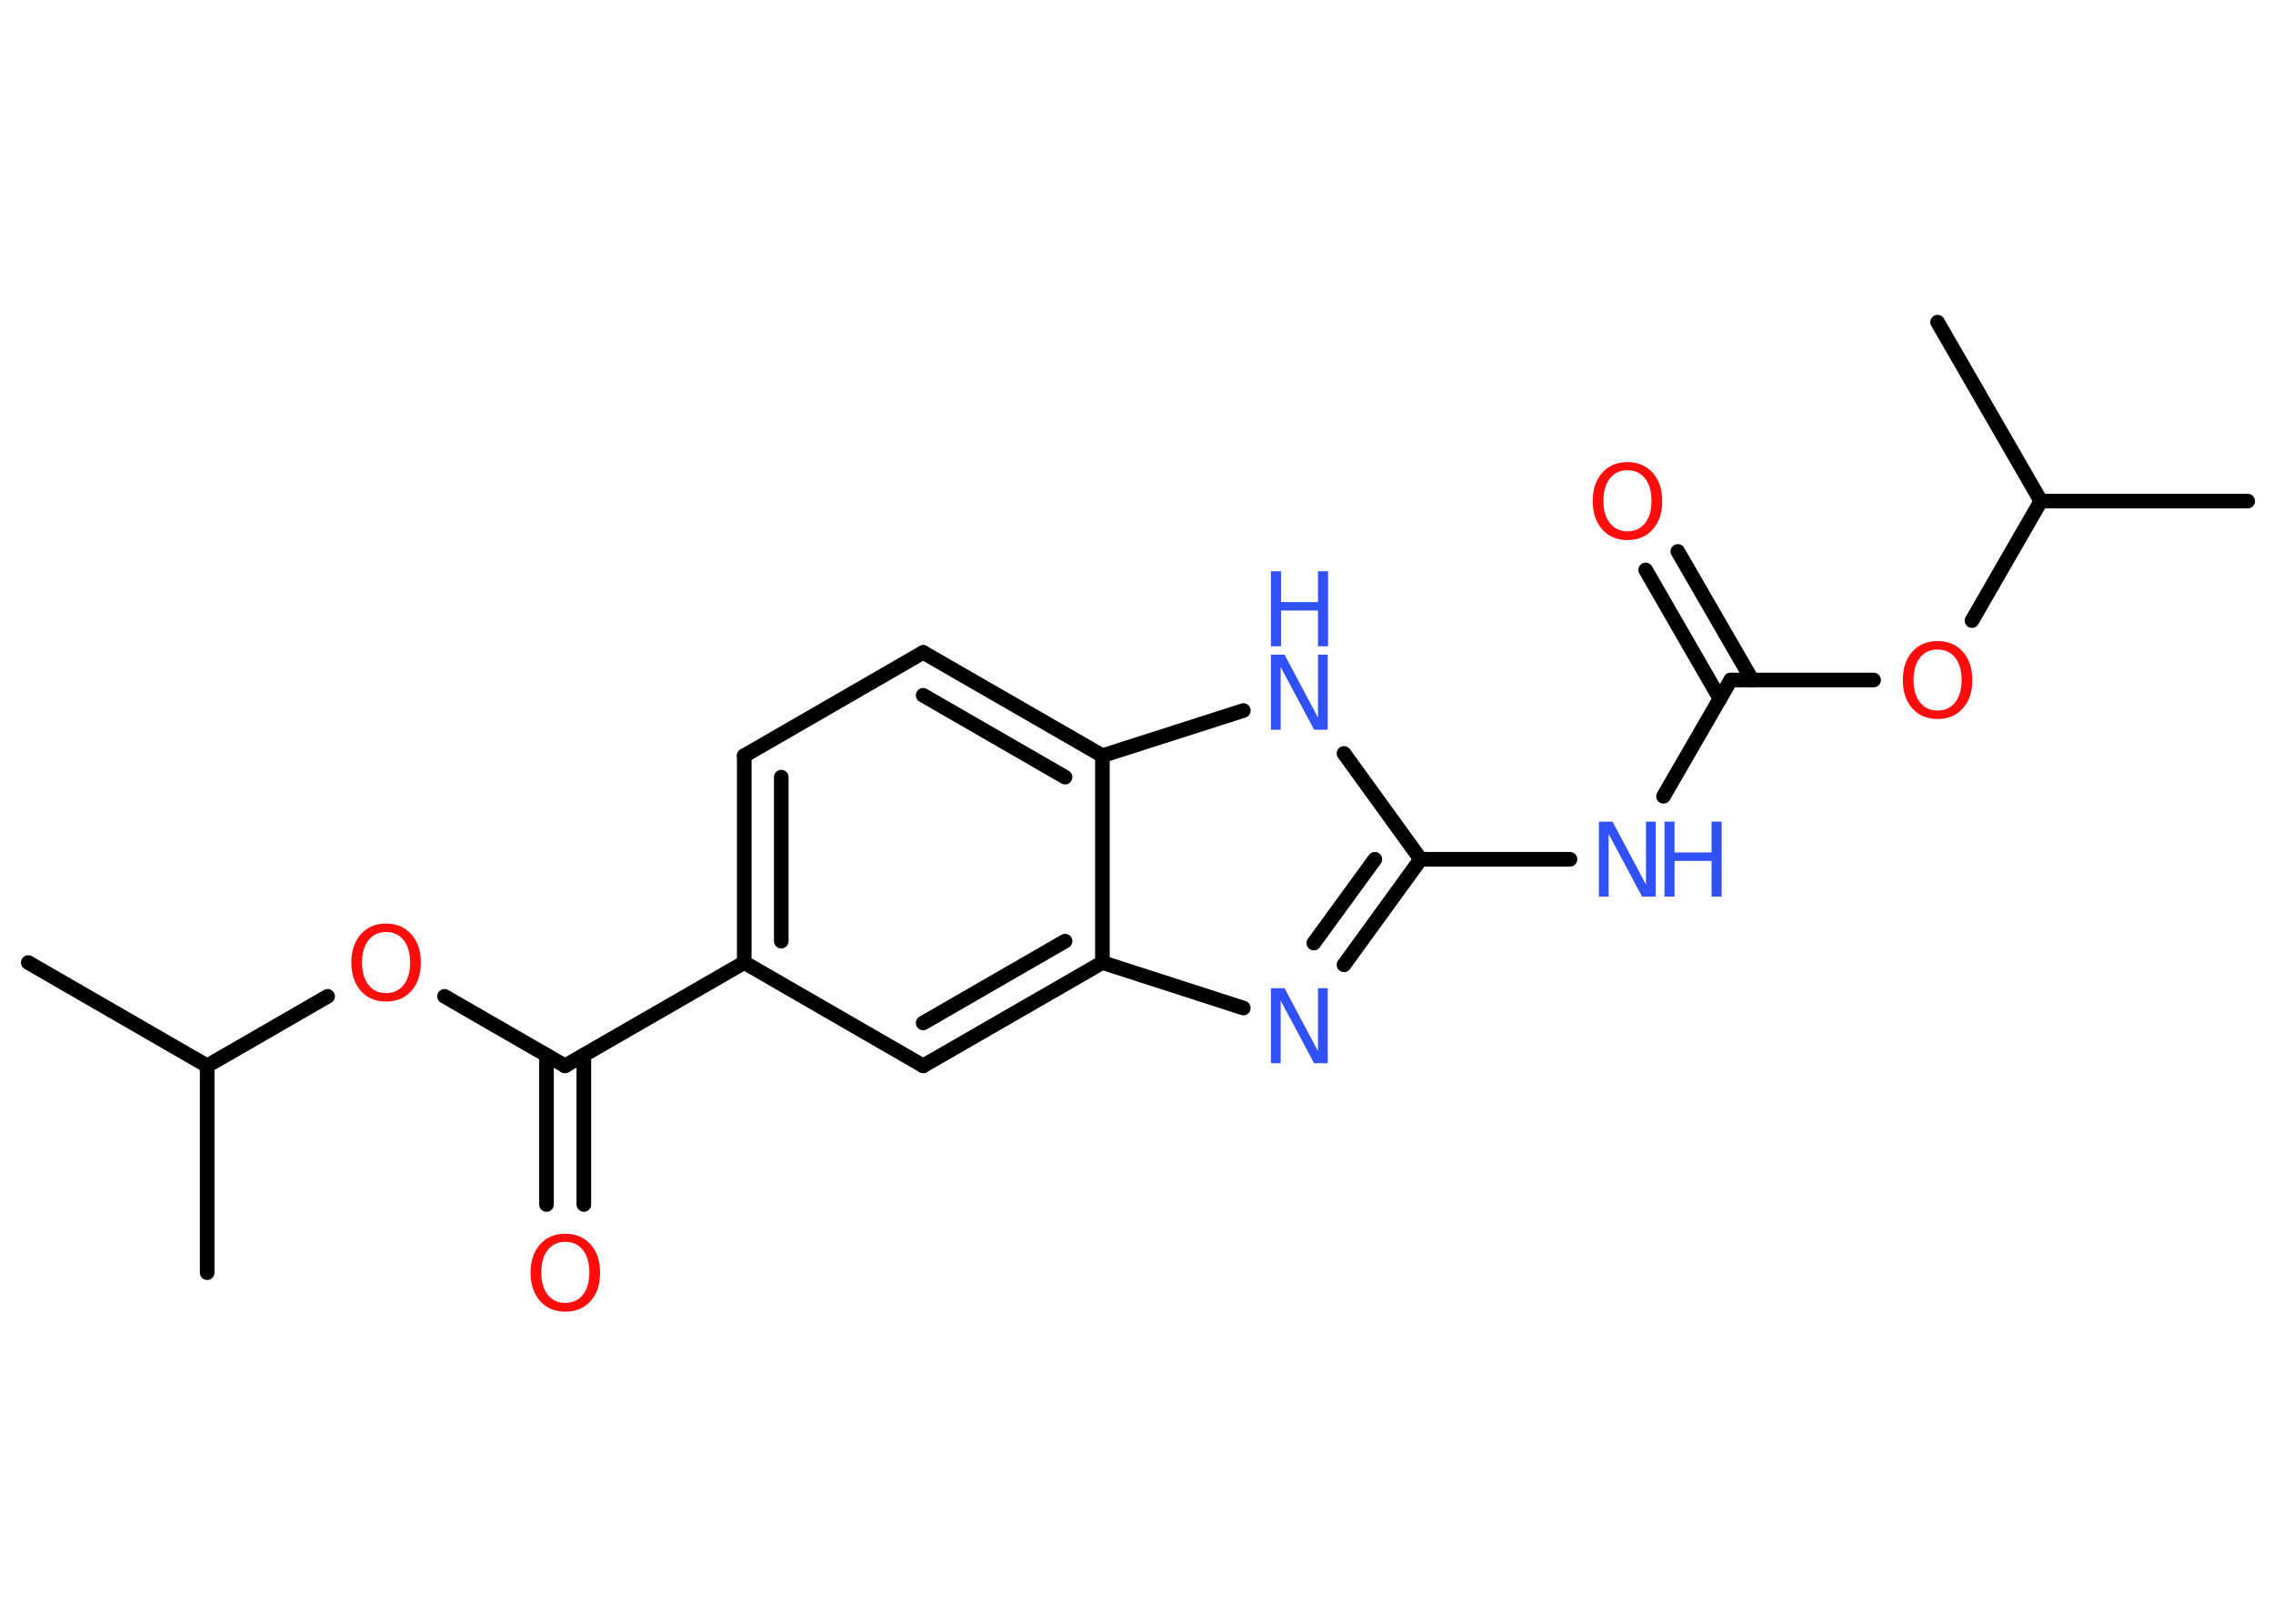 <?xml version='1.0' encoding='UTF-8'?>
<!DOCTYPE svg PUBLIC "-//W3C//DTD SVG 1.1//EN" "http://www.w3.org/Graphics/SVG/1.1/DTD/svg11.dtd">
<svg version='1.2' xmlns='http://www.w3.org/2000/svg' xmlns:xlink='http://www.w3.org/1999/xlink' width='70.0mm' height='50.0mm' viewBox='0 0 70.0 50.0'>
  <desc>Generated by the Chemistry Development Kit (http://github.com/cdk)</desc>
  <g stroke-linecap='round' stroke-linejoin='round' stroke='#000000' stroke-width='.45' fill='#3050F8'>
    <rect x='.0' y='.0' width='70.0' height='50.0' fill='#FFFFFF' stroke='none'/>
    <g id='mol1' class='mol'>
      <line id='mol1bnd1' class='bond' x1='69.22' y1='15.43' x2='62.85' y2='15.43'/>
      <line id='mol1bnd2' class='bond' x1='62.85' y1='15.43' x2='59.67' y2='9.92'/>
      <line id='mol1bnd3' class='bond' x1='62.85' y1='15.43' x2='60.73' y2='19.11'/>
      <line id='mol1bnd4' class='bond' x1='57.7' y1='20.94' x2='53.3' y2='20.94'/>
      <g id='mol1bnd5' class='bond'>
        <line x1='52.97' y1='21.52' x2='50.68' y2='17.55'/>
        <line x1='53.96' y1='20.94' x2='51.67' y2='16.98'/>
      </g>
      <line id='mol1bnd6' class='bond' x1='53.3' y1='20.94' x2='51.23' y2='24.52'/>
      <line id='mol1bnd7' class='bond' x1='48.35' y1='26.46' x2='43.75' y2='26.46'/>
      <g id='mol1bnd8' class='bond'>
        <line x1='41.39' y1='29.71' x2='43.75' y2='26.46'/>
        <line x1='40.46' y1='29.04' x2='42.34' y2='26.46'/>
      </g>
      <line id='mol1bnd9' class='bond' x1='38.29' y1='31.04' x2='33.95' y2='29.64'/>
      <g id='mol1bnd10' class='bond'>
        <line x1='28.43' y1='32.82' x2='33.95' y2='29.64'/>
        <line x1='28.43' y1='31.5' x2='32.8' y2='28.98'/>
      </g>
      <line id='mol1bnd11' class='bond' x1='28.43' y1='32.82' x2='22.92' y2='29.64'/>
      <line id='mol1bnd12' class='bond' x1='22.92' y1='29.64' x2='17.4' y2='32.82'/>
      <g id='mol1bnd13' class='bond'>
        <line x1='17.98' y1='32.49' x2='17.98' y2='37.09'/>
        <line x1='16.83' y1='32.49' x2='16.83' y2='37.09'/>
      </g>
      <line id='mol1bnd14' class='bond' x1='17.4' y1='32.82' x2='13.69' y2='30.68'/>
      <line id='mol1bnd15' class='bond' x1='10.09' y1='30.68' x2='6.38' y2='32.82'/>
      <line id='mol1bnd16' class='bond' x1='6.38' y1='32.82' x2='.87' y2='29.64'/>
      <line id='mol1bnd17' class='bond' x1='6.38' y1='32.82' x2='6.38' y2='39.19'/>
      <g id='mol1bnd18' class='bond'>
        <line x1='22.92' y1='23.27' x2='22.92' y2='29.64'/>
        <line x1='24.06' y1='23.93' x2='24.06' y2='28.98'/>
      </g>
      <line id='mol1bnd19' class='bond' x1='22.92' y1='23.27' x2='28.43' y2='20.09'/>
      <g id='mol1bnd20' class='bond'>
        <line x1='33.95' y1='23.27' x2='28.43' y2='20.09'/>
        <line x1='32.8' y1='23.93' x2='28.43' y2='21.41'/>
      </g>
      <line id='mol1bnd21' class='bond' x1='33.95' y1='29.64' x2='33.95' y2='23.27'/>
      <line id='mol1bnd22' class='bond' x1='33.95' y1='23.27' x2='38.29' y2='21.88'/>
      <line id='mol1bnd23' class='bond' x1='43.75' y1='26.46' x2='41.39' y2='23.2'/>
      <path id='mol1atm4' class='atom' d='M59.67 20.0q-.34 .0 -.54 .25q-.2 .25 -.2 .69q.0 .44 .2 .69q.2 .25 .54 .25q.34 .0 .54 -.25q.2 -.25 .2 -.69q.0 -.44 -.2 -.69q-.2 -.25 -.54 -.25zM59.67 19.74q.48 .0 .78 .33q.29 .33 .29 .87q.0 .55 -.29 .87q-.29 .33 -.78 .33q-.49 .0 -.78 -.33q-.29 -.33 -.29 -.87q.0 -.54 .29 -.87q.29 -.33 .78 -.33z' stroke='none' fill='#FF0D0D'/>
      <path id='mol1atm6' class='atom' d='M50.12 14.48q-.34 .0 -.54 .25q-.2 .25 -.2 .69q.0 .44 .2 .69q.2 .25 .54 .25q.34 .0 .54 -.25q.2 -.25 .2 -.69q.0 -.44 -.2 -.69q-.2 -.25 -.54 -.25zM50.12 14.23q.48 .0 .78 .33q.29 .33 .29 .87q.0 .55 -.29 .87q-.29 .33 -.78 .33q-.49 .0 -.78 -.33q-.29 -.33 -.29 -.87q.0 -.54 .29 -.87q.29 -.33 .78 -.33z' stroke='none' fill='#FF0D0D'/>
      <g id='mol1atm7' class='atom'>
        <path d='M49.24 25.3h.42l1.03 1.94v-1.94h.3v2.31h-.42l-1.03 -1.93v1.93h-.3v-2.31z' stroke='none'/>
        <path d='M51.26 25.3h.31v.95h1.14v-.95h.31v2.31h-.31v-1.1h-1.14v1.1h-.31v-2.31z' stroke='none'/>
      </g>
      <path id='mol1atm9' class='atom' d='M39.14 30.43h.42l1.03 1.94v-1.94h.3v2.31h-.42l-1.03 -1.93v1.93h-.3v-2.31z' stroke='none'/>
      <path id='mol1atm14' class='atom' d='M17.41 38.24q-.34 .0 -.54 .25q-.2 .25 -.2 .69q.0 .44 .2 .69q.2 .25 .54 .25q.34 .0 .54 -.25q.2 -.25 .2 -.69q.0 -.44 -.2 -.69q-.2 -.25 -.54 -.25zM17.41 37.99q.48 .0 .78 .33q.29 .33 .29 .87q.0 .55 -.29 .87q-.29 .33 -.78 .33q-.49 .0 -.78 -.33q-.29 -.33 -.29 -.87q.0 -.54 .29 -.87q.29 -.33 .78 -.33z' stroke='none' fill='#FF0D0D'/>
      <path id='mol1atm15' class='atom' d='M11.89 28.7q-.34 .0 -.54 .25q-.2 .25 -.2 .69q.0 .44 .2 .69q.2 .25 .54 .25q.34 .0 .54 -.25q.2 -.25 .2 -.69q.0 -.44 -.2 -.69q-.2 -.25 -.54 -.25zM11.89 28.44q.48 .0 .78 .33q.29 .33 .29 .87q.0 .55 -.29 .87q-.29 .33 -.78 .33q-.49 .0 -.78 -.33q-.29 -.33 -.29 -.87q.0 -.54 .29 -.87q.29 -.33 .78 -.33z' stroke='none' fill='#FF0D0D'/>
      <g id='mol1atm22' class='atom'>
        <path d='M39.14 20.16h.42l1.03 1.94v-1.94h.3v2.31h-.42l-1.03 -1.93v1.93h-.3v-2.31z' stroke='none'/>
        <path d='M39.14 17.59h.31v.95h1.14v-.95h.31v2.31h-.31v-1.1h-1.14v1.1h-.31v-2.31z' stroke='none'/>
      </g>
    </g>
  </g>
</svg>
